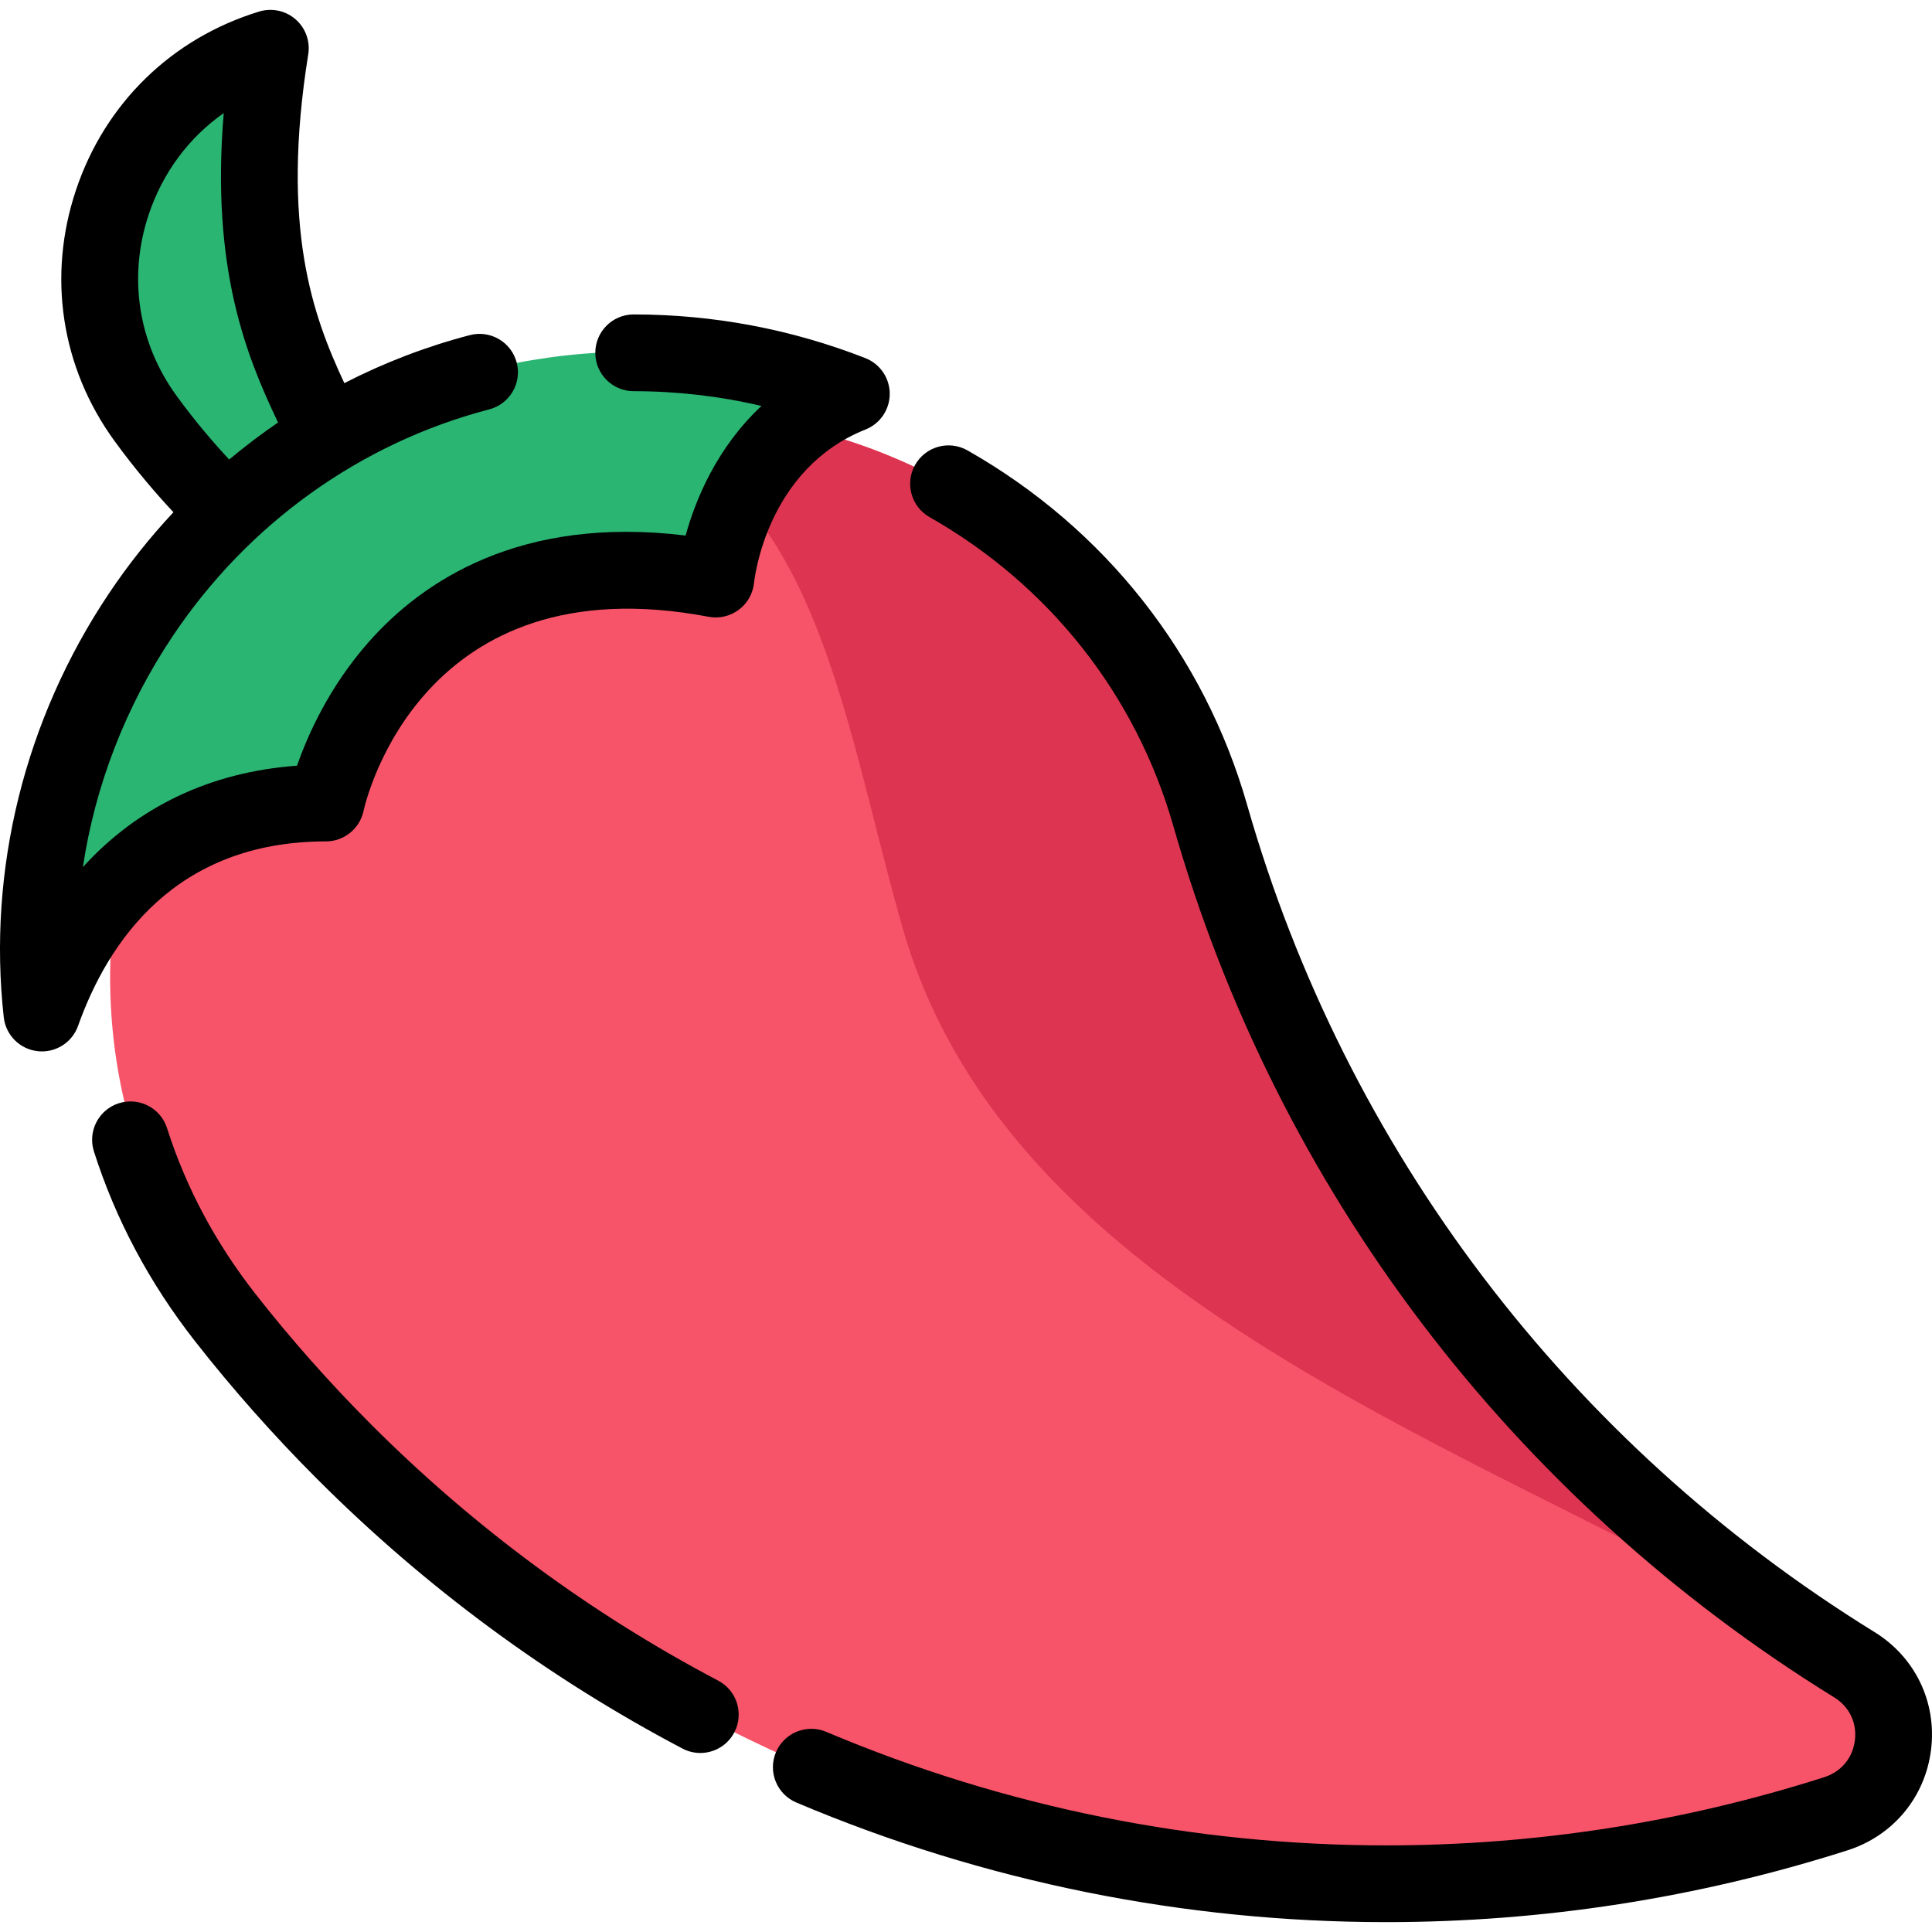 <?xml version="1.0" encoding="iso-8859-1"?>
<!-- Generator: Adobe Illustrator 19.0.0, SVG Export Plug-In . SVG Version: 6.00 Build 0)  -->
<svg version="1.1" id="Layer_1" xmlns="http://www.w3.org/2000/svg" xmlns:xlink="http://www.w3.org/1999/xlink" x="0px" y="0px"
	 viewBox="0 0 511.998 511.998" style="enable-background:new 0 0 511.998 511.998;" xml:space="preserve">
<path style="fill:#F75469;" d="M178.488,109.495L178.488,109.495C54.476,109.445-15.438,252.32,61.043,349.939
	c9.681,12.357,20.211,24.264,31.591,35.643c106.893,106.893,260.354,138.836,395.08,95.829c17.849-5.698,20.859-29.635,4.915-39.479
	c-81.833-50.518-143.615-130.4-170.63-224.954C303.762,153.148,244.871,109.521,178.488,109.495z"/>
<path style="fill:#DD3551;" d="M492.628,441.934c-81.833-50.518-143.615-130.4-170.63-224.954
	c-18.236-63.829-77.127-107.458-143.511-107.484l0,0c-6.075-0.003-12.017,0.35-17.822,1.011
	c55.526,14.073,62.221,78.346,78.469,135.214C268.87,349.796,402.553,386.327,492.628,441.934
	C498.078,445.297,508.572,451.775,492.628,441.934z"/>
<g>
	<path style="fill:#2AB573;" d="M60.757,135.629c-4.307-4.09-13.043-12.925-21.883-25.083
		c-25.636-35.258-8.588-85.324,33.101-98.062l0,0c-9.282,58.051,5.769,83.064,15.168,103.042"/>
	<path style="fill:#2AB573;" d="M225.945,104.068c-32.526,12.962-35.916,49.094-35.916,49.094
		c-87.355-16.582-103.313,59.344-103.313,59.344c-46.749,0-66.815,31.835-75.289,55.656C1.747,180.807,68.413,93.167,168.255,93.194
		C188.416,93.208,207.926,97.018,225.945,104.068z"/>
</g>
<path d="M190.331,445.387c-33.738-17.756-64.647-40.561-91.869-67.781c-10.986-10.988-21.345-22.673-30.789-34.739
	C57.13,329.41,49.257,314.643,44.27,298.975c-1.703-5.353-7.419-8.307-12.773-6.607c-5.351,1.703-8.31,7.422-6.606,12.773
	c5.723,17.985,14.73,34.897,26.769,50.264c9.948,12.707,20.855,25.013,32.419,36.58c28.67,28.669,61.23,52.691,96.778,71.399
	c1.51,0.795,3.132,1.173,4.726,1.173c3.655,0,7.187-1.977,9.008-5.435C197.209,454.151,195.3,448.002,190.331,445.387z"/>
<path d="M496.771,432.517c-81.152-50.106-140.2-127.95-166.263-219.192c-11.405-39.923-37.727-73.295-74.116-93.968
	c-4.884-2.773-11.091-1.064-13.866,3.819c-2.774,4.884-1.064,11.091,3.818,13.865c31.73,18.026,54.675,47.101,64.606,81.871
	c27.459,96.13,89.657,178.135,175.138,230.913c3.997,2.466,6.046,6.71,5.478,11.354c-0.574,4.69-3.617,8.355-8.139,9.8
	c-37.808,12.067-76.953,18.068-116.035,18.066c-50.638-0.001-101.159-10.079-148.428-30.09c-5.167-2.188-11.139,0.228-13.328,5.399
	c-2.19,5.171,0.228,11.139,5.399,13.329c49.802,21.084,103.004,31.7,156.356,31.699c41.156-0.001,82.409-6.322,122.221-19.03
	c12.116-3.872,20.598-14.106,22.139-26.704C513.289,451.092,507.546,439.164,496.771,432.517z"/>
<path d="M229.384,113.816c3.878-1.546,6.417-5.304,6.405-9.477c-0.012-4.173-2.576-7.917-6.463-9.438
	c-19.589-7.664-40.243-11.558-61.389-11.573c-0.003,0-0.004,0-0.007,0c-5.613,0-10.165,4.547-10.169,10.162
	c-0.004,5.616,4.546,10.171,10.162,10.175c11.499,0.008,22.832,1.319,33.876,3.91c-11.915,11.129-17.521,24.974-20.107,34.347
	c-43.792-5.353-69.728,12.049-84.031,28.27c-10.514,11.924-16.174,24.756-18.942,32.721c-22.966,1.666-42.262,10.905-56.755,26.883
	c3.249-21.585,11.306-42.52,23.758-61.146c19.979-29.884,49.79-51.25,83.936-60.163c5.434-1.418,8.688-6.973,7.27-12.407
	c-1.42-5.434-6.976-8.689-12.407-7.271c-11.587,3.025-22.728,7.311-33.269,12.722c-8.368-17.875-16.904-41.247-9.564-87.141
	c0.553-3.464-0.717-6.97-3.364-9.275c-2.645-2.304-6.292-3.082-9.648-2.055c-23.161,7.079-40.855,24.322-48.544,47.31
	c-7.636,22.827-3.922,47.05,10.189,66.457c5.567,7.655,11.097,14.061,15.641,18.923c-6.242,6.668-11.985,13.881-17.144,21.597
	C6.547,190.659-3.334,230.518,0.996,269.585c0.522,4.709,4.226,8.433,8.932,8.981c0.396,0.046,0.79,0.068,1.18,0.068
	c4.257,0,8.12-2.672,9.576-6.761c7.936-22.306,25.775-48.896,65.708-48.896c4.781,0,8.925-3.369,9.944-8.04
	c0.588-2.699,15.271-65.946,91.474-51.482c2.796,0.531,5.69-0.159,7.974-1.859c2.283-1.7,3.752-4.305,4.042-7.136
	C199.952,153.231,203.229,124.24,229.384,113.816z M39.419,56.822C43.14,45.696,50.09,36.428,59.292,29.966
	c-3.474,41.401,6.143,64.662,14.397,82.003c-4.47,3.049-8.79,6.328-12.953,9.811c-4.053-4.341-8.985-10.062-13.965-16.911
	C36.577,90.846,33.896,73.333,39.419,56.822z"/>
<g>
</g>
<g>
</g>
<g>
</g>
<g>
</g>
<g>
</g>
<g>
</g>
<g>
</g>
<g>
</g>
<g>
</g>
<g>
</g>
<g>
</g>
<g>
</g>
<g>
</g>
<g>
</g>
<g>
</g>
</svg>
